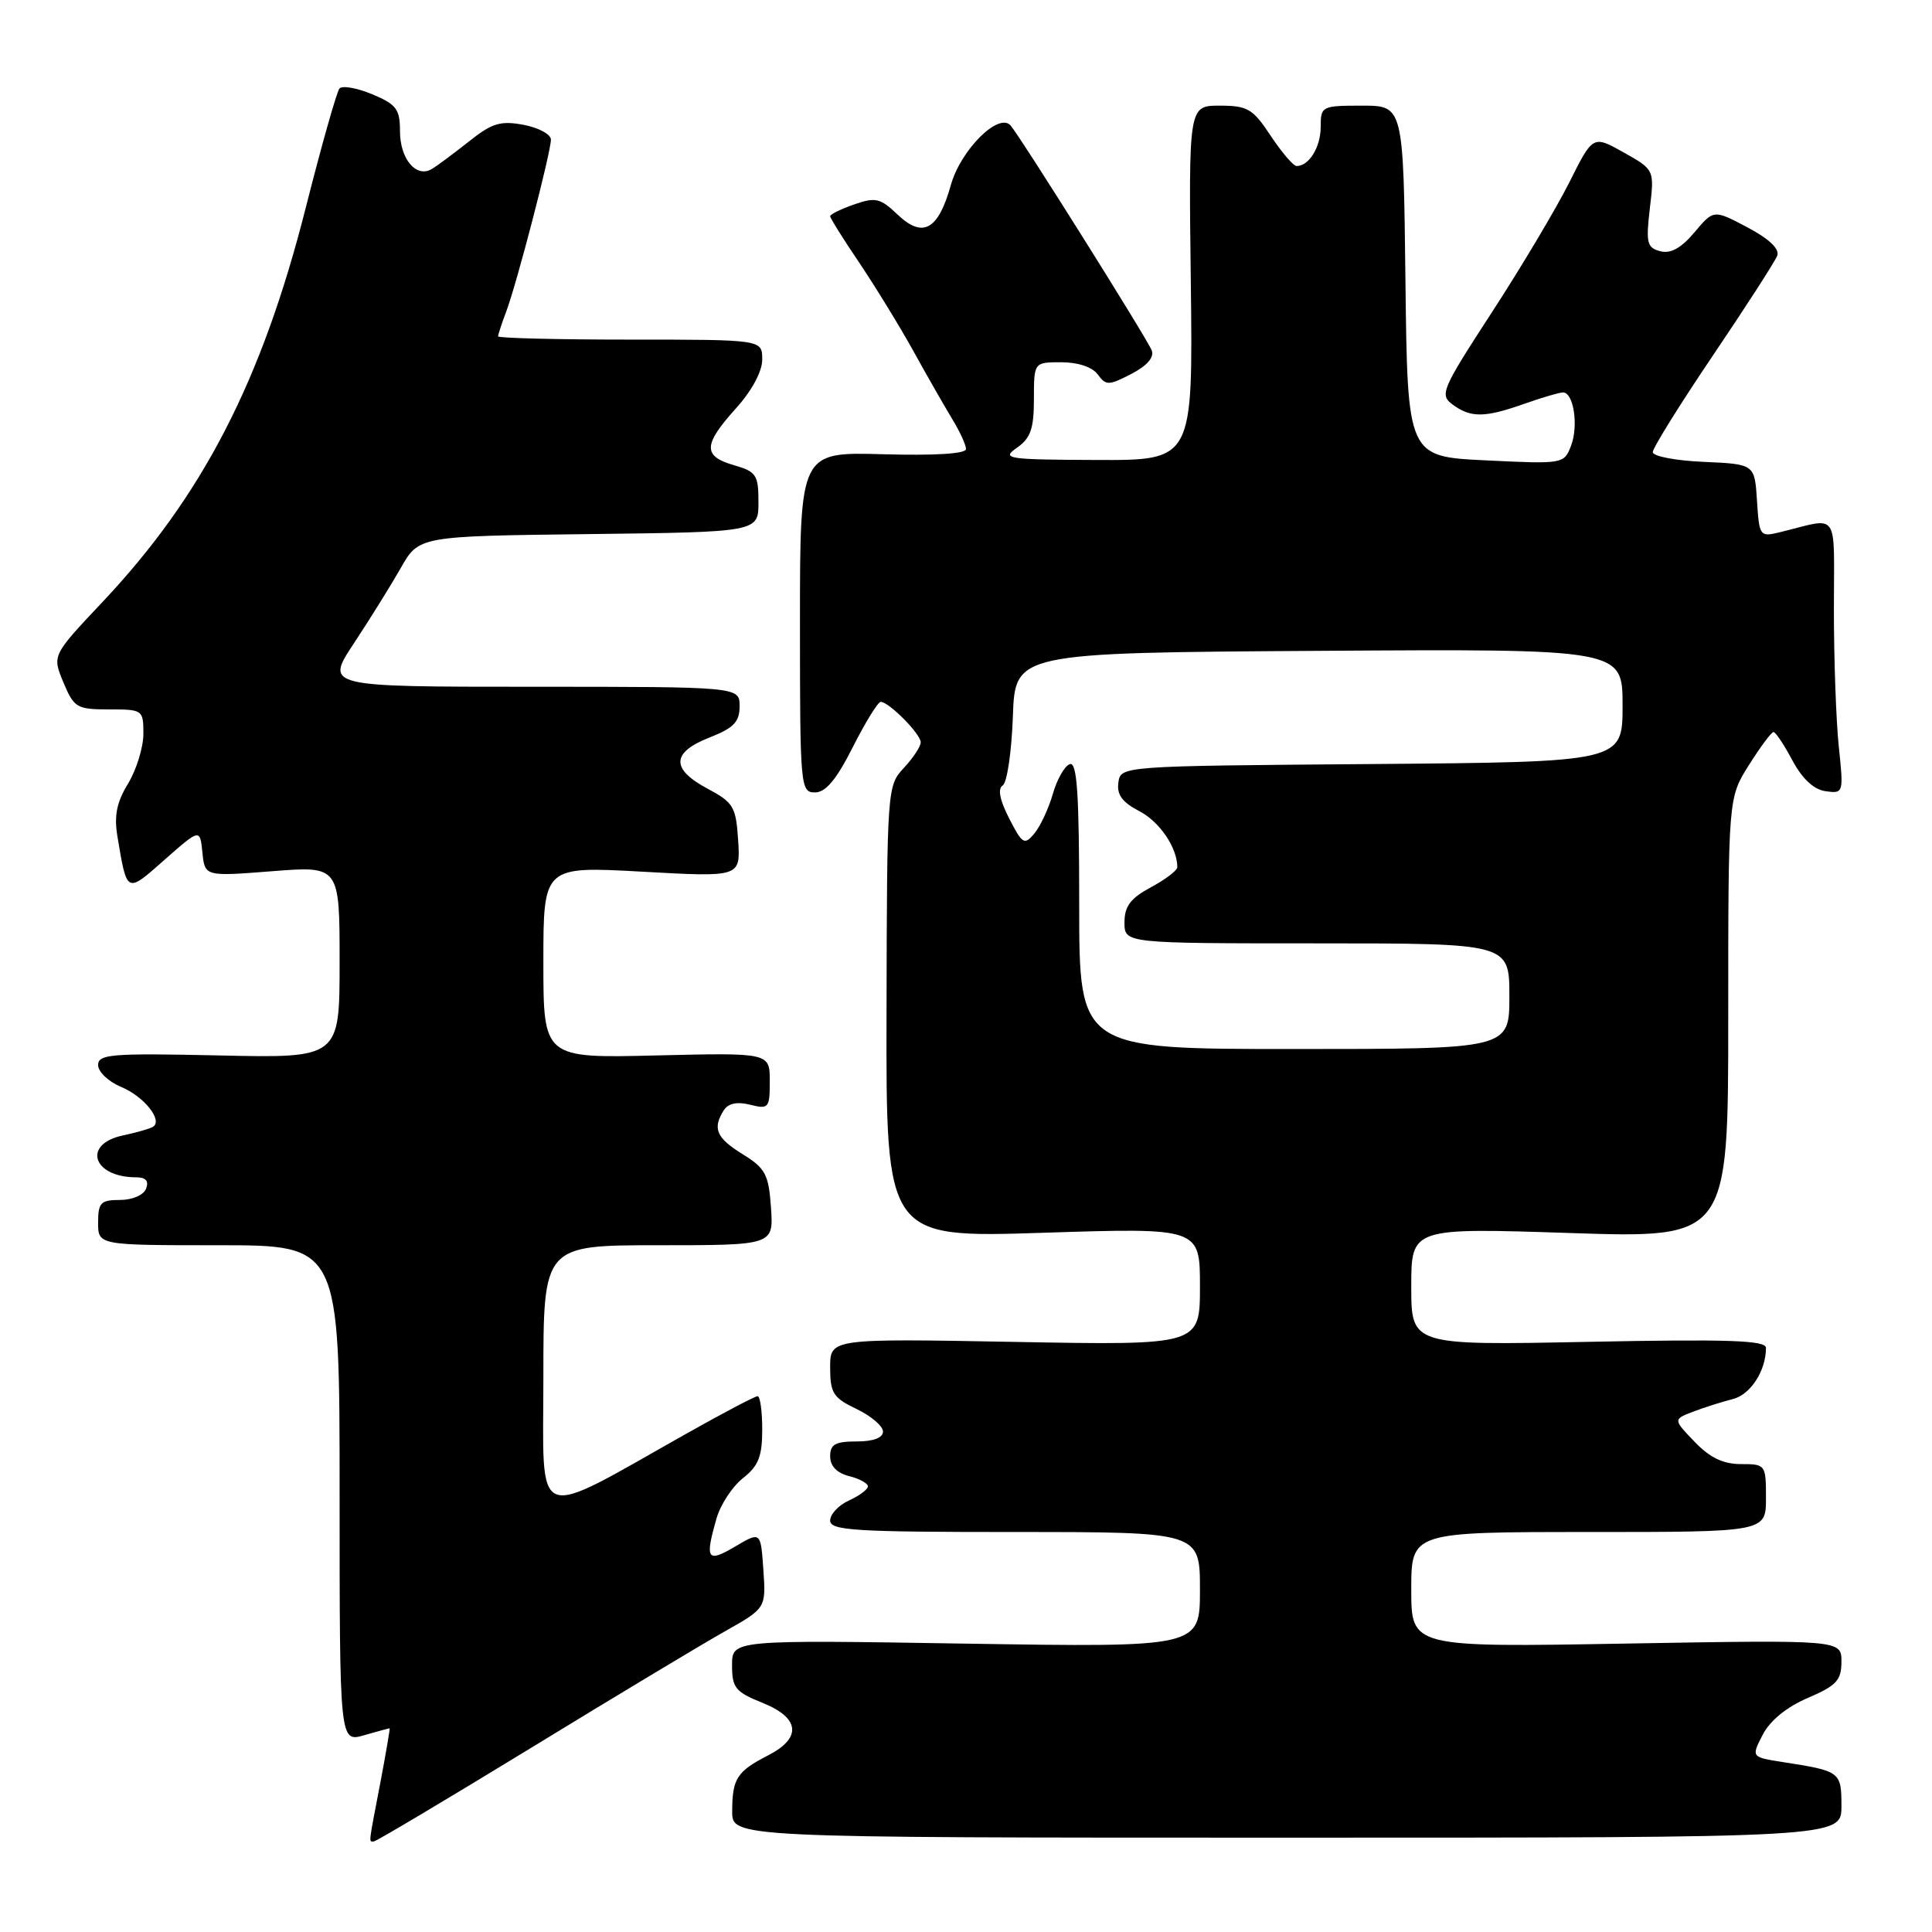 <?xml version="1.0" encoding="UTF-8" standalone="no"?>
<!DOCTYPE svg PUBLIC "-//W3C//DTD SVG 1.1//EN" "http://www.w3.org/Graphics/SVG/1.1/DTD/svg11.dtd" >
<svg xmlns="http://www.w3.org/2000/svg" xmlns:xlink="http://www.w3.org/1999/xlink" version="1.1" viewBox="0 0 256 256">
 <g >
 <path fill="currentColor"
d=" M 70.29 231.65 C 81.40 224.85 92.97 217.90 96.00 216.19 C 101.50 213.09 101.50 213.09 101.15 208.01 C 100.80 202.92 100.80 202.92 97.40 204.93 C 93.69 207.12 93.38 206.65 94.95 201.18 C 95.47 199.36 97.05 196.96 98.45 195.86 C 100.50 194.25 101.00 192.98 101.00 189.43 C 101.00 186.99 100.72 185.00 100.39 185.00 C 100.05 185.00 95.89 187.19 91.14 189.86 C 70.26 201.61 72.00 202.28 72.00 182.52 C 72.00 165.00 72.00 165.00 87.25 165.00 C 102.50 165.00 102.50 165.00 102.16 160.02 C 101.85 155.60 101.43 154.81 98.41 152.94 C 94.91 150.78 94.38 149.53 95.91 147.11 C 96.49 146.20 97.67 145.95 99.39 146.38 C 101.86 147.00 102.00 146.83 102.00 143.26 C 102.00 139.49 102.00 139.49 87.00 139.85 C 72.00 140.22 72.00 140.22 72.00 127.50 C 72.00 114.78 72.00 114.78 85.06 115.50 C 98.12 116.23 98.12 116.23 97.81 111.36 C 97.52 106.89 97.20 106.34 93.75 104.50 C 88.88 101.90 88.96 99.71 94.00 97.73 C 97.23 96.46 98.00 95.66 98.00 93.58 C 98.00 91.00 98.00 91.00 70.55 91.00 C 43.09 91.00 43.09 91.00 46.89 85.25 C 48.98 82.09 51.77 77.60 53.10 75.27 C 55.50 71.04 55.50 71.04 78.00 70.77 C 100.50 70.50 100.50 70.50 100.50 66.54 C 100.50 62.92 100.21 62.49 97.25 61.64 C 93.11 60.45 93.16 58.94 97.50 54.13 C 99.63 51.77 101.00 49.23 101.00 47.63 C 101.00 45.00 101.00 45.00 83.50 45.00 C 73.88 45.00 66.00 44.80 66.00 44.57 C 66.00 44.33 66.48 42.87 67.06 41.33 C 68.44 37.72 73.00 20.17 73.00 18.50 C 73.00 17.80 71.37 16.92 69.38 16.54 C 66.31 15.97 65.19 16.31 62.13 18.75 C 60.13 20.33 57.92 21.98 57.21 22.40 C 55.15 23.62 53.00 21.06 53.00 17.39 C 53.00 14.46 52.53 13.83 49.32 12.49 C 47.30 11.65 45.35 11.30 44.98 11.73 C 44.62 12.15 42.61 19.25 40.52 27.50 C 34.70 50.48 26.85 65.70 13.56 79.79 C 6.91 86.84 6.91 86.84 8.40 90.42 C 9.81 93.78 10.17 94.00 14.45 94.00 C 18.92 94.00 19.00 94.06 19.00 97.25 C 18.99 99.04 18.08 102.00 16.97 103.83 C 15.46 106.30 15.10 108.09 15.56 110.83 C 16.84 118.48 16.72 118.42 21.82 113.91 C 26.50 109.79 26.50 109.79 26.82 112.96 C 27.14 116.14 27.14 116.14 36.07 115.44 C 45.00 114.74 45.00 114.74 45.00 127.48 C 45.00 140.21 45.00 140.21 29.00 139.85 C 14.74 139.54 13.00 139.68 13.00 141.13 C 13.00 142.02 14.37 143.32 16.04 144.02 C 19.10 145.28 21.65 148.50 20.25 149.32 C 19.84 149.57 18.04 150.08 16.25 150.46 C 10.87 151.62 12.30 156.00 18.05 156.00 C 19.32 156.00 19.75 156.49 19.36 157.50 C 19.03 158.36 17.54 159.00 15.89 159.00 C 13.35 159.00 13.00 159.36 13.00 162.00 C 13.00 165.00 13.00 165.00 29.00 165.00 C 45.00 165.00 45.00 165.00 45.00 197.93 C 45.00 230.86 45.00 230.86 48.24 229.93 C 50.03 229.42 51.55 229.00 51.63 229.00 C 51.70 229.00 51.15 232.26 50.39 236.25 C 48.78 244.66 48.85 244.00 49.54 244.00 C 49.83 244.00 59.17 238.44 70.29 231.65 Z  M 244.00 239.32 C 244.00 234.77 243.87 234.67 236.27 233.49 C 232.04 232.83 232.04 232.83 233.57 229.86 C 234.54 227.98 236.76 226.17 239.56 224.98 C 243.35 223.35 244.00 222.65 244.00 220.18 C 244.00 217.29 244.00 217.29 215.50 217.78 C 187.00 218.28 187.00 218.28 187.00 210.64 C 187.00 203.00 187.00 203.00 210.50 203.00 C 234.00 203.00 234.00 203.00 234.00 198.50 C 234.00 194.07 233.95 194.00 230.69 194.00 C 228.32 194.00 226.56 193.15 224.53 191.03 C 221.69 188.07 221.69 188.07 224.39 187.04 C 225.87 186.48 228.23 185.73 229.62 185.38 C 231.96 184.79 234.00 181.63 234.00 178.60 C 234.00 177.60 229.05 177.43 210.50 177.80 C 187.00 178.27 187.00 178.27 187.00 170.48 C 187.00 162.69 187.00 162.69 208.00 163.38 C 229.00 164.08 229.00 164.08 229.00 134.89 C 229.00 105.71 229.00 105.71 231.75 101.36 C 233.26 98.96 234.72 97.00 235.00 97.00 C 235.28 97.00 236.40 98.69 237.50 100.75 C 238.81 103.20 240.33 104.62 241.90 104.84 C 244.27 105.17 244.30 105.10 243.65 98.94 C 243.29 95.51 243.00 87.32 243.00 80.74 C 243.00 67.35 243.86 68.57 235.81 70.53 C 233.19 71.17 233.11 71.05 232.81 66.34 C 232.50 61.50 232.50 61.50 225.75 61.20 C 222.04 61.04 219.00 60.46 219.00 59.91 C 219.00 59.36 222.59 53.59 226.98 47.09 C 231.37 40.60 235.19 34.65 235.49 33.89 C 235.83 32.99 234.44 31.66 231.55 30.13 C 227.07 27.76 227.07 27.76 224.53 30.78 C 222.76 32.88 221.37 33.65 220.00 33.29 C 218.23 32.83 218.08 32.19 218.61 27.63 C 219.22 22.49 219.22 22.49 215.15 20.20 C 211.07 17.91 211.07 17.91 207.92 24.21 C 206.18 27.67 201.58 35.39 197.69 41.37 C 190.99 51.68 190.72 52.32 192.50 53.62 C 194.90 55.38 196.74 55.36 202.00 53.50 C 204.34 52.67 206.64 52.00 207.11 52.00 C 208.51 52.00 209.18 56.40 208.18 59.04 C 207.25 61.48 207.17 61.50 196.87 61.00 C 186.50 60.50 186.50 60.50 186.23 37.25 C 185.96 14.00 185.96 14.00 180.48 14.00 C 175.14 14.00 175.00 14.07 175.00 16.80 C 175.00 19.49 173.46 22.00 171.81 22.00 C 171.38 22.00 169.84 20.20 168.38 18.00 C 166.01 14.41 165.31 14.00 161.62 14.00 C 157.50 14.00 157.50 14.00 157.79 37.50 C 158.07 61.00 158.07 61.00 145.29 60.95 C 133.37 60.90 132.65 60.79 134.75 59.33 C 136.56 58.06 137.00 56.81 137.00 52.88 C 137.00 48.00 137.00 48.00 140.64 48.00 C 142.84 48.00 144.75 48.64 145.46 49.62 C 146.55 51.10 146.91 51.10 149.90 49.55 C 151.99 48.47 152.96 47.35 152.61 46.43 C 152.04 44.93 135.23 18.15 133.91 16.63 C 132.35 14.83 127.30 19.86 126.00 24.50 C 124.32 30.49 122.29 31.62 118.93 28.43 C 116.65 26.25 116.01 26.10 113.18 27.09 C 111.43 27.70 110.00 28.40 110.00 28.65 C 110.00 28.90 111.73 31.67 113.85 34.80 C 115.96 37.94 119.19 43.20 121.02 46.50 C 122.84 49.80 125.16 53.85 126.16 55.50 C 127.17 57.15 128.00 58.95 128.00 59.50 C 128.00 60.13 123.88 60.38 117.00 60.19 C 106.00 59.88 106.00 59.88 106.00 82.44 C 106.00 104.28 106.06 105.00 107.99 105.00 C 109.41 105.00 110.83 103.30 113.00 99.00 C 114.67 95.70 116.33 93.00 116.70 93.00 C 117.79 93.00 122.00 97.26 122.00 98.36 C 122.00 98.92 120.99 100.44 119.77 101.75 C 117.56 104.10 117.53 104.50 117.47 134.07 C 117.40 164.02 117.40 164.02 138.20 163.35 C 159.00 162.68 159.00 162.68 159.00 170.47 C 159.00 178.26 159.00 178.26 134.50 177.81 C 110.00 177.36 110.00 177.36 110.00 181.19 C 110.00 184.60 110.40 185.22 113.50 186.70 C 115.42 187.62 117.00 188.96 117.00 189.69 C 117.00 190.52 115.73 191.00 113.50 191.00 C 110.68 191.00 110.00 191.38 110.00 192.98 C 110.00 194.26 110.89 195.18 112.50 195.59 C 113.88 195.93 115.00 196.55 115.00 196.95 C 115.00 197.35 113.88 198.19 112.50 198.82 C 111.12 199.44 110.00 200.64 110.00 201.48 C 110.00 202.80 113.24 203.00 134.50 203.00 C 159.00 203.00 159.00 203.00 159.00 210.64 C 159.00 218.28 159.00 218.28 128.00 217.79 C 97.00 217.29 97.00 217.29 97.00 220.65 C 97.00 223.64 97.44 224.19 101.00 225.62 C 106.01 227.62 106.29 230.29 101.75 232.61 C 97.65 234.72 97.03 235.67 97.02 240.00 C 97.00 243.50 97.00 243.50 170.50 243.50 C 244.00 243.50 244.00 243.50 244.00 239.32 Z  M 143.00 119.92 C 143.00 105.17 142.72 100.93 141.76 101.25 C 141.08 101.47 140.06 103.25 139.51 105.19 C 138.95 107.13 137.85 109.49 137.06 110.44 C 135.74 112.02 135.47 111.86 133.72 108.45 C 132.47 106.01 132.18 104.51 132.86 104.08 C 133.44 103.73 134.04 99.63 134.21 94.97 C 134.50 86.50 134.50 86.50 174.75 86.24 C 215.00 85.98 215.00 85.98 215.00 93.48 C 215.00 100.97 215.00 100.97 181.75 101.24 C 148.50 101.50 148.50 101.50 148.19 103.69 C 147.96 105.30 148.71 106.31 150.98 107.49 C 153.66 108.88 156.00 112.33 156.00 114.91 C 156.00 115.34 154.43 116.53 152.50 117.57 C 149.79 119.03 149.00 120.08 149.00 122.23 C 149.00 125.00 149.00 125.00 174.50 125.00 C 200.00 125.00 200.00 125.00 200.00 132.00 C 200.00 139.00 200.00 139.00 171.50 139.00 C 143.00 139.00 143.00 139.00 143.00 119.92 Z "/>
</g>
</svg>
